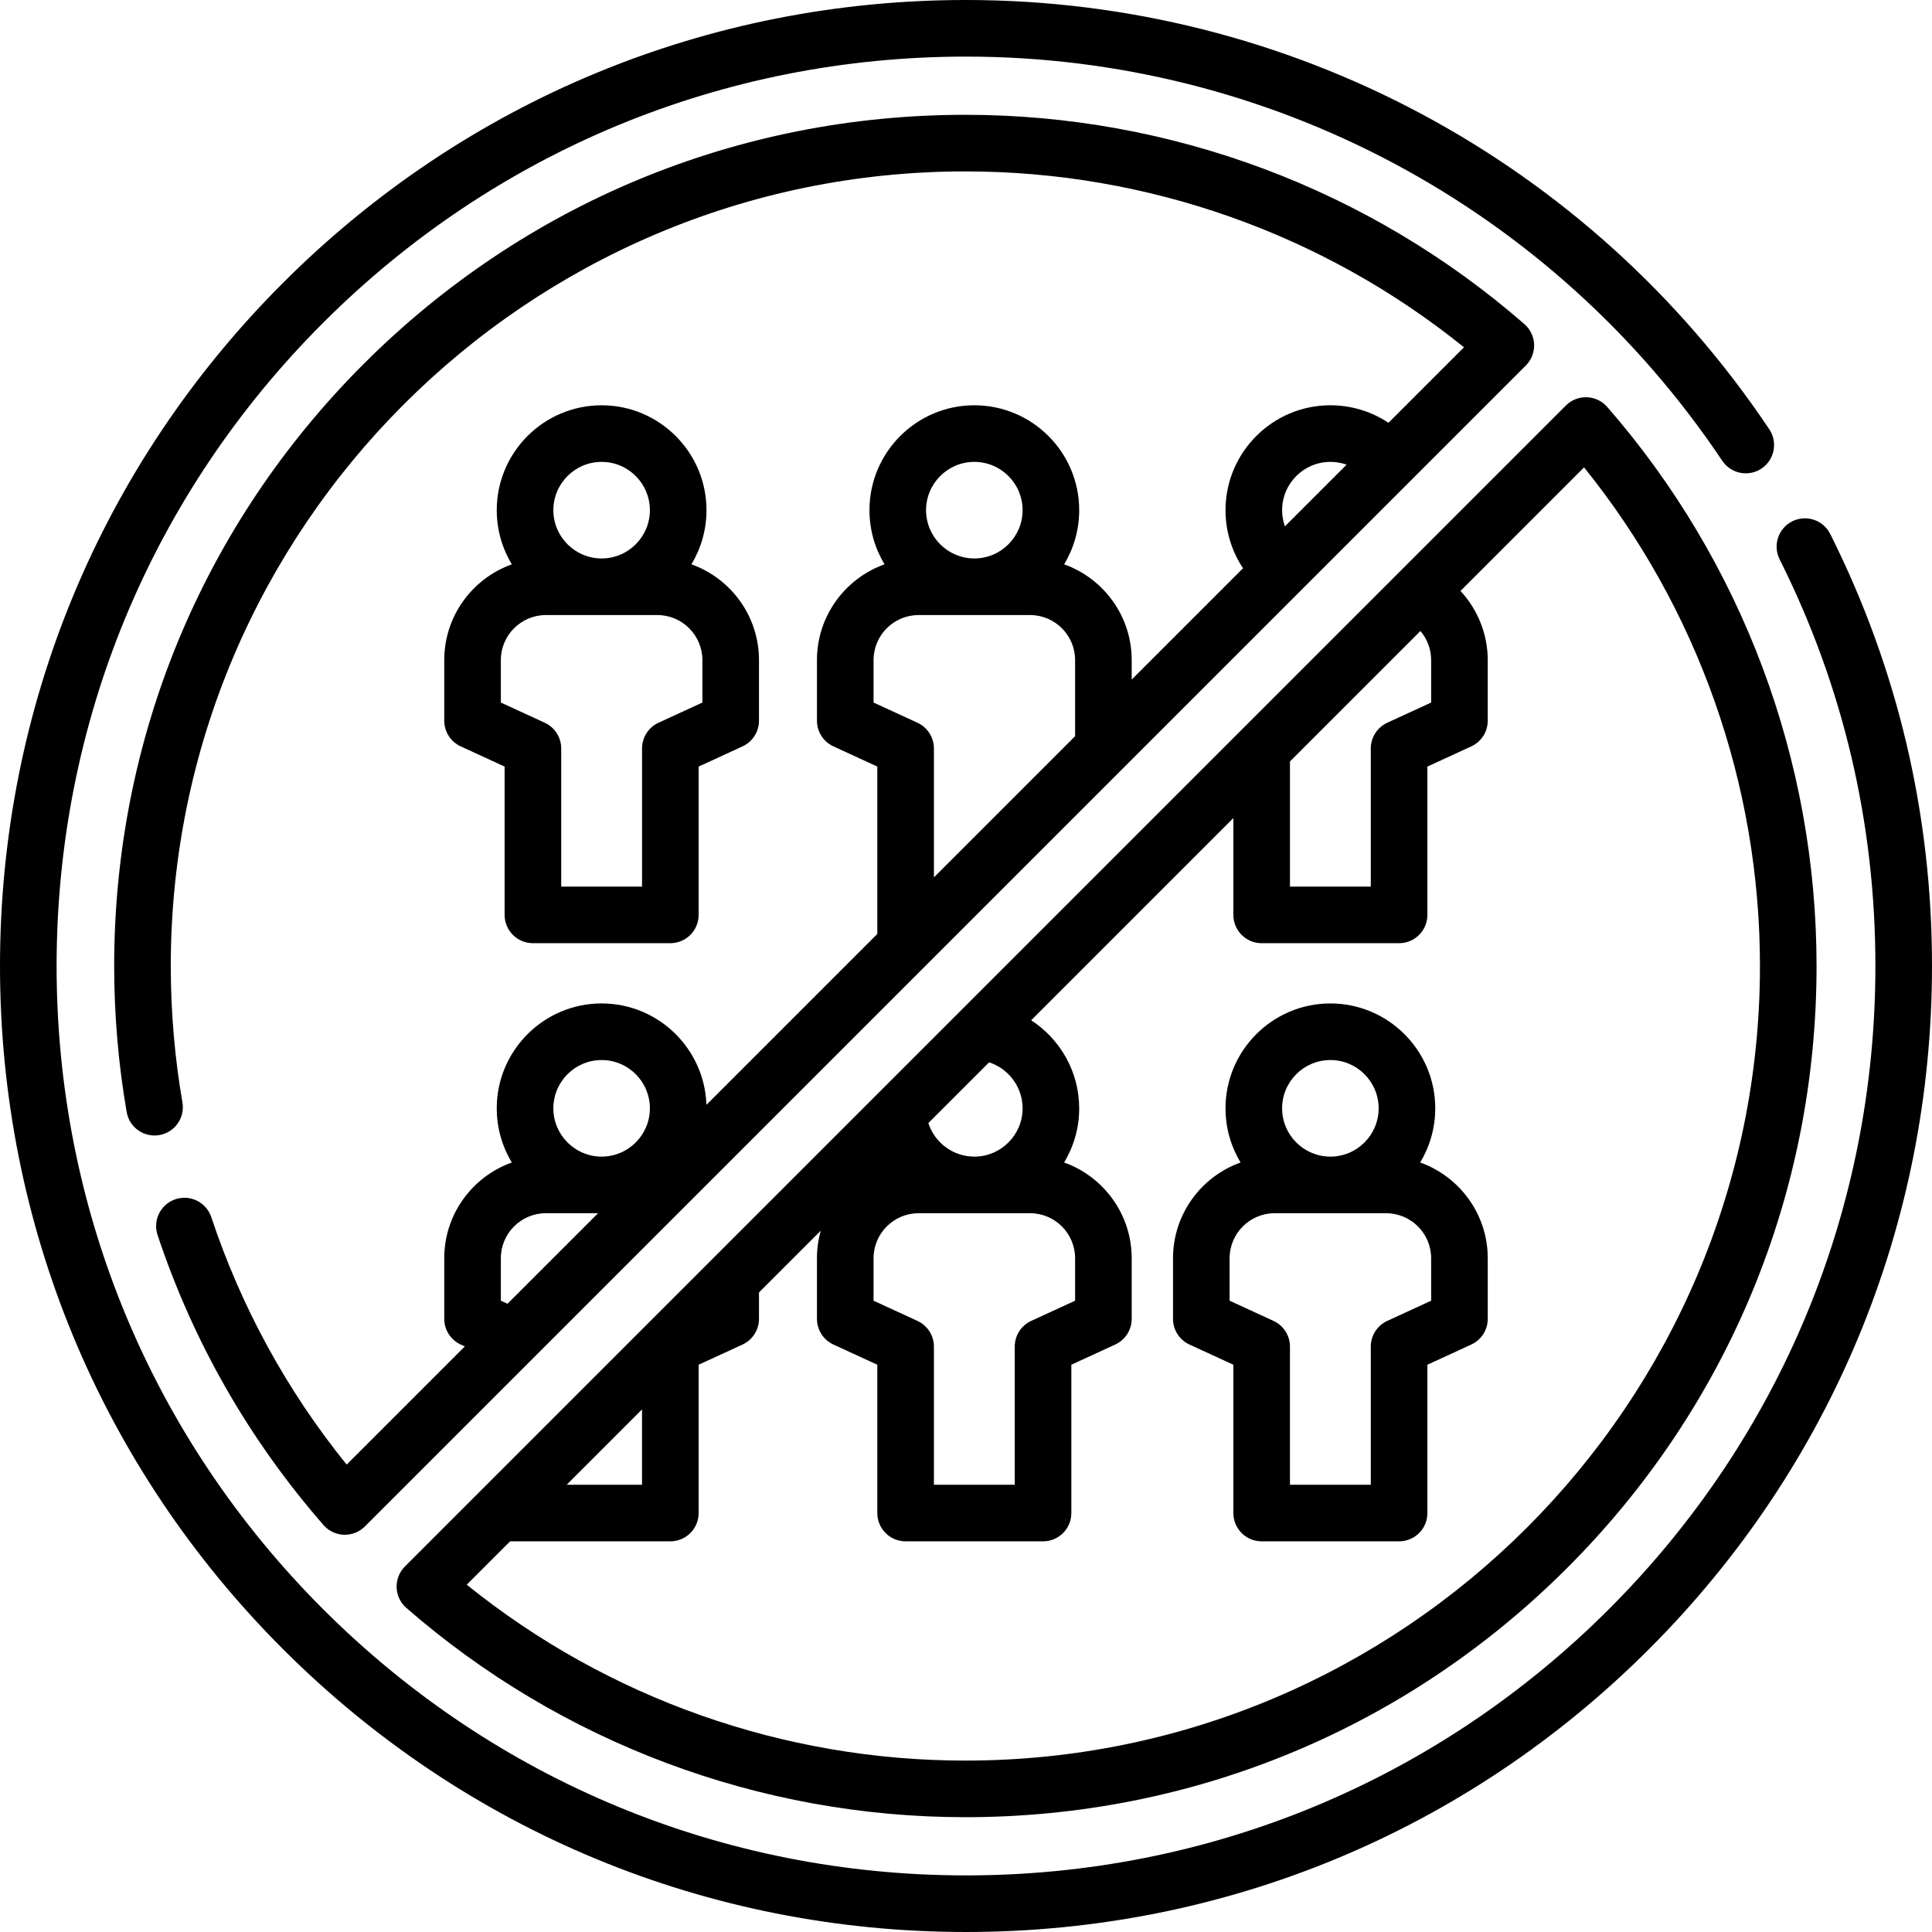 <svg id="Layer_1" enable-background="new 0 0 512 512" height="512" viewBox="0 0 512 512" width="512" xmlns="http://www.w3.org/2000/svg"><g><path d="m485.028 141.502c-1.855-3.704-6.363-5.201-10.064-3.348-3.704 1.855-5.202 6.361-3.348 10.065 16.844 33.627 25.384 69.889 25.384 107.781 0 64.374-25.068 124.895-70.587 170.413s-106.039 70.587-170.413 70.587-124.894-25.068-170.413-70.587-70.587-106.039-70.587-170.413 25.068-124.894 70.587-170.413 106.039-70.587 170.413-70.587c80.597 0 155.519 40.041 200.417 107.109 2.304 3.442 6.962 4.365 10.404 2.061s4.365-6.963 2.061-10.404c-47.688-71.237-127.27-113.766-212.882-113.766-68.38 0-132.667 26.629-181.02 74.98-48.351 48.352-74.98 112.64-74.98 181.02s26.629 132.668 74.98 181.02c48.353 48.351 112.64 74.98 181.02 74.98s132.668-26.629 181.02-74.98 74.98-112.64 74.98-181.02c0-40.245-9.074-78.768-26.972-114.498z"/><path d="m55.99 322.554c-1.308-3.929-5.556-6.055-9.485-4.747-3.93 1.309-6.056 5.555-4.748 9.485 9.441 28.362 24.236 54.225 43.975 76.867 1.365 1.566 3.32 2.496 5.397 2.566.085.003.171.005.257.005 1.985 0 3.894-.788 5.303-2.196l307.677-307.677c1.469-1.47 2.263-3.483 2.191-5.561-.07-2.077-1-4.031-2.566-5.396-41.038-35.773-93.655-55.475-148.159-55.475-60.253 0-116.899 23.464-159.505 66.069-42.605 42.607-66.069 99.253-66.069 159.506 0 12.987 1.113 26.009 3.309 38.7.706 4.082 4.585 6.814 8.668 6.112 4.082-.706 6.818-4.587 6.112-8.669-2.05-11.85-3.089-24.011-3.089-36.144 0-116.111 94.463-210.574 210.574-210.574 48.19 0 94.8 16.497 132.139 46.613l-20.011 20.012c-4.506-3.004-9.835-4.646-15.395-4.646-15.324 0-27.791 12.469-27.791 27.796 0 5.56 1.641 10.887 4.643 15.393l-29.505 29.505v-5.163c0-11.69-7.484-21.665-17.912-25.384 2.537-4.192 3.998-9.104 3.998-14.351 0-15.327-12.467-27.796-27.792-27.796s-27.792 12.469-27.792 27.796c0 5.247 1.461 10.159 3.998 14.351-10.428 3.719-17.912 13.694-17.912 25.384v16.052c0 2.929 1.705 5.59 4.366 6.813l11.628 5.349v44.364l-45.285 45.285c-.487-14.903-12.76-26.875-27.776-26.875-15.325 0-27.792 12.469-27.792 27.796 0 5.247 1.462 10.16 3.998 14.351-10.428 3.719-17.912 13.694-17.912 25.384v16.052c0 2.929 1.705 5.59 4.366 6.813l1.092.502-31.32 31.32c-15.855-19.627-27.908-41.654-35.875-65.587zm283.783-187.354c0-7.056 5.738-12.796 12.791-12.796 1.487 0 2.938.256 4.3.741l-16.352 16.352c-.484-1.361-.739-2.811-.739-4.297zm-81.566-12.796c7.053 0 12.792 5.74 12.792 12.796s-5.738 12.796-12.792 12.796-12.792-5.74-12.792-12.796 5.738-12.796 12.792-12.796zm-15.077 69.126-11.628-5.349v-11.246c0-6.583 5.354-11.939 11.936-11.939h29.539c6.582 0 11.936 5.356 11.936 11.939v20.163l-37.416 37.416v-34.17c-.001-2.929-1.706-5.59-4.367-6.814zm-83.694 89.393c7.053 0 12.792 5.74 12.792 12.796s-5.738 12.796-12.792 12.796-12.792-5.74-12.792-12.796 5.738-12.796 12.792-12.796zm-26.706 63.777v-11.246c0-6.583 5.354-11.939 11.936-11.939h13.829l-23.998 23.998z"/><path d="m107.673 426.1c41.038 35.773 93.655 55.475 148.159 55.475 60.253 0 116.899-23.464 159.505-66.069s66.069-99.253 66.069-159.506c0-54.504-19.701-107.121-55.475-148.159-1.365-1.566-3.319-2.496-5.396-2.566-2.091-.063-4.091.723-5.561 2.191l-307.676 307.677c-1.47 1.47-2.264 3.483-2.192 5.561s1.001 4.03 2.567 5.396zm271.597-251.164v11.246l-11.628 5.349c-2.661 1.224-4.366 3.885-4.366 6.813v36.61h-21.421v-33.154l34.579-34.579c1.792 2.124 2.836 4.851 2.836 7.715zm-136.14 175.113-11.628-5.349v-11.246c0-6.583 5.354-11.939 11.936-11.939h29.539c6.582 0 11.936 5.356 11.936 11.939v11.246l-11.628 5.349c-2.661 1.224-4.366 3.885-4.366 6.813v36.61h-21.421v-36.61c-.002-2.928-1.707-5.59-4.368-6.813zm27.868-56.33c0 7.056-5.738 12.796-12.792 12.796-5.649 0-10.52-3.718-12.182-8.885l16.096-16.096c5.163 1.664 8.878 6.536 8.878 12.185zm-100.852 79.789v19.965h-19.965zm-34.965 34.965h42.465c4.142 0 7.5-3.357 7.5-7.5v-39.305l11.628-5.349c2.661-1.224 4.366-3.885 4.366-6.813v-6.992l16.369-16.369c-.656 2.325-1.008 4.777-1.008 7.309v16.052c0 2.929 1.705 5.59 4.366 6.813l11.628 5.349v39.305c0 4.143 3.358 7.5 7.5 7.5h36.421c4.142 0 7.5-3.357 7.5-7.5v-39.305l11.628-5.349c2.661-1.224 4.366-3.885 4.366-6.813v-16.052c0-11.69-7.484-21.665-17.912-25.384 2.537-4.192 3.998-9.104 3.998-14.351 0-9.706-5.055-18.357-12.725-23.338l53.581-53.581v25.655c0 4.143 3.357 7.5 7.5 7.5h36.421c4.143 0 7.5-3.357 7.5-7.5v-39.305l11.628-5.349c2.661-1.224 4.366-3.885 4.366-6.813v-16.052c0-6.885-2.675-13.42-7.22-18.331l32.743-32.743c30.119 37.338 46.616 83.948 46.616 132.138 0 116.111-94.463 210.574-210.574 210.574-48.19 0-94.799-16.497-132.139-46.613z"/><path d="m117.73 174.936v16.052c0 2.929 1.705 5.59 4.366 6.813l11.628 5.349v39.305c0 4.143 3.358 7.5 7.5 7.5h36.421c4.142 0 7.5-3.357 7.5-7.5v-39.305l11.628-5.349c2.661-1.224 4.366-3.885 4.366-6.813v-16.052c0-11.69-7.484-21.665-17.911-25.384 2.537-4.192 3.998-9.104 3.998-14.351 0-15.327-12.467-27.796-27.792-27.796s-27.792 12.469-27.792 27.796c0 5.247 1.462 10.16 3.998 14.351-10.426 3.719-17.91 13.693-17.91 25.384zm41.706-52.532c7.053 0 12.792 5.74 12.792 12.796s-5.738 12.796-12.792 12.796-12.792-5.74-12.792-12.796 5.738-12.796 12.792-12.796zm-26.706 52.532c0-6.583 5.354-11.939 11.936-11.939h29.539c6.581 0 11.936 5.356 11.936 11.939v11.246l-11.628 5.349c-2.661 1.224-4.366 3.885-4.366 6.813v36.61h-21.421v-36.61c0-2.929-1.705-5.59-4.366-6.813l-11.628-5.349v-11.246z"/><path d="m315.226 356.319 11.629 5.349v39.305c0 4.143 3.357 7.5 7.5 7.5h36.421c4.143 0 7.5-3.357 7.5-7.5v-39.305l11.628-5.349c2.661-1.224 4.366-3.885 4.366-6.813v-16.052c0-11.69-7.484-21.665-17.912-25.384 2.537-4.192 3.999-9.104 3.999-14.351 0-15.327-12.468-27.796-27.792-27.796s-27.791 12.469-27.791 27.796c0 5.247 1.461 10.16 3.998 14.351-10.428 3.719-17.912 13.694-17.912 25.384v16.052c-.001 2.929 1.704 5.59 4.366 6.813zm37.338-75.396c7.054 0 12.792 5.74 12.792 12.796s-5.738 12.796-12.792 12.796c-7.053 0-12.791-5.74-12.791-12.796s5.739-12.796 12.791-12.796zm-26.705 52.531c0-6.583 5.354-11.939 11.937-11.939h29.538c6.581 0 11.936 5.356 11.936 11.939v11.246l-11.628 5.349c-2.661 1.224-4.366 3.885-4.366 6.813v36.61h-21.421v-36.61c0-2.929-1.705-5.59-4.366-6.813l-11.629-5.349v-11.246z"/></g></svg>